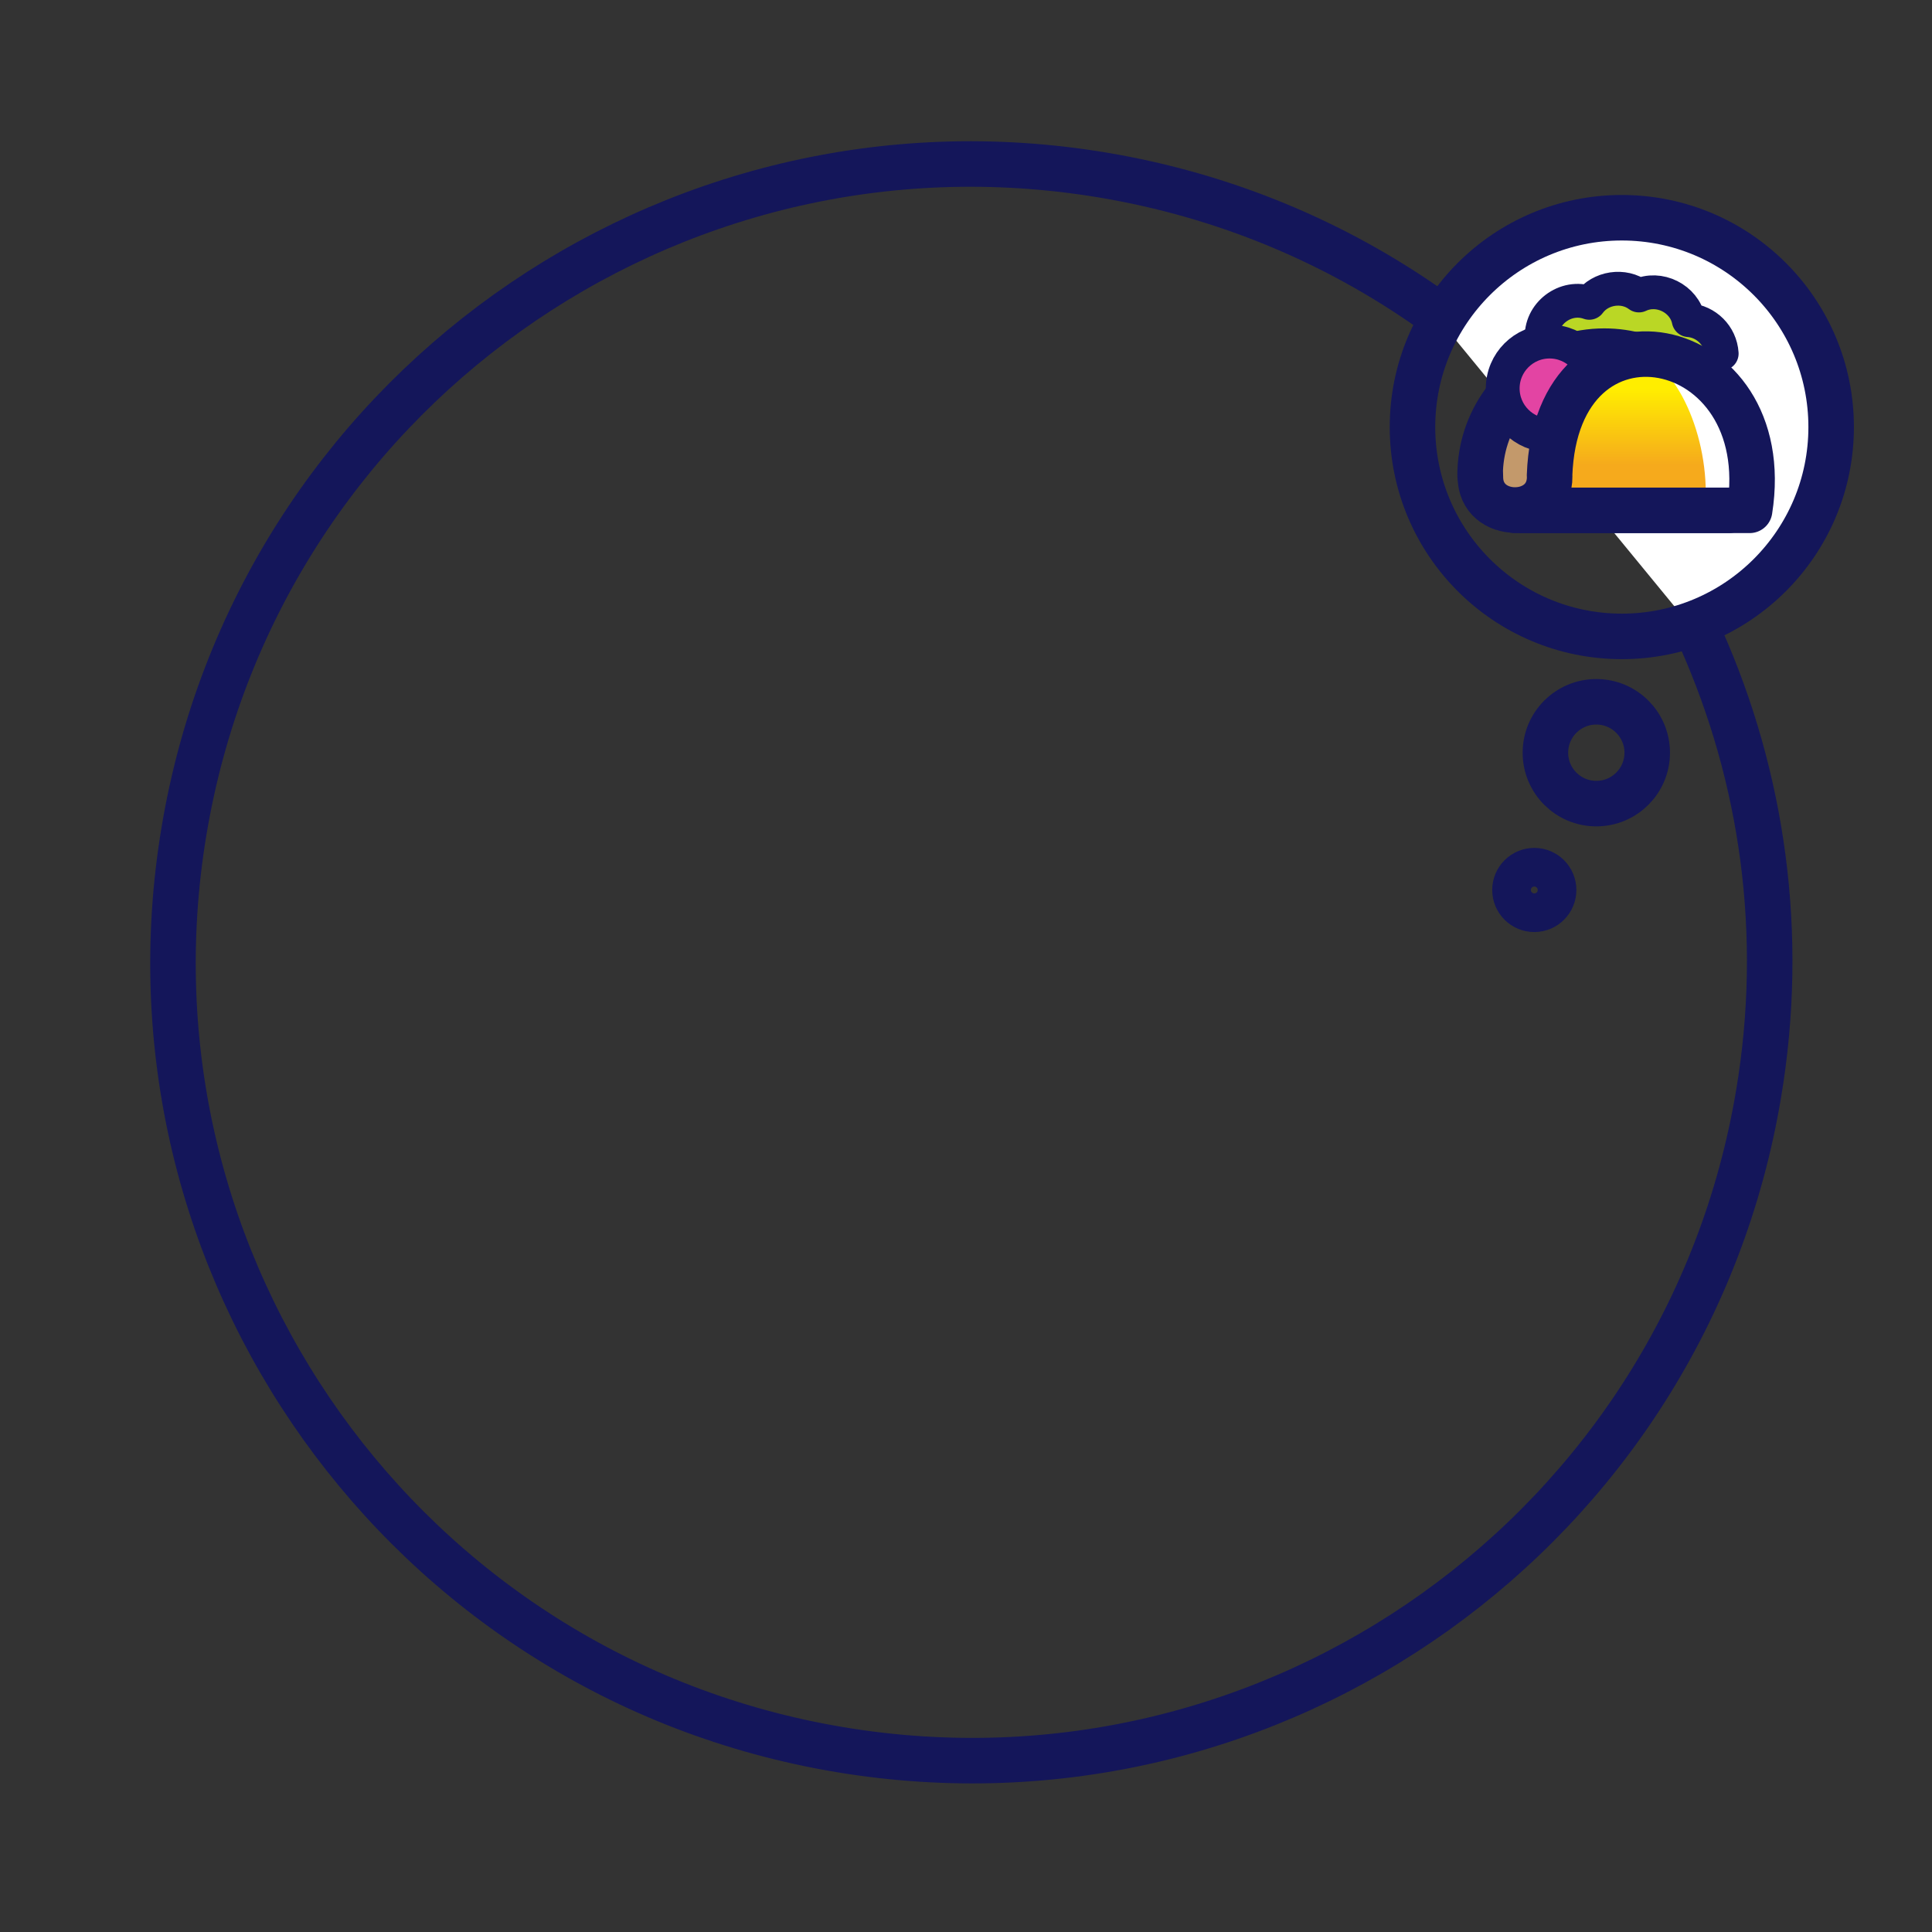 <svg xmlns="http://www.w3.org/2000/svg" viewBox="0 0 2000 2000" xmlns:v="https://vecta.io/nano"><rect x="0" y="0" width="2000" height="2000" fill="#333333" stroke="none"/><style><![CDATA[.J{stroke:#14165a}.K{stroke-linejoin:round}.L{stroke-width:47.119}.M{stroke-linecap:round}.N{stroke-miterlimit:10}]]></style><path d="M1678.9 225.3c-80 0-149.8 43.3-187.4 107.8l257.8 314c85.2-29.2 146.4-110 146.4-205-.1-119.7-97.1-216.8-216.8-216.8h0z" fill="#fff"/><path d="M1791.9 365l-206.1-24.2 129.7-44.4 76.4 68.6z" fill="#bad725"/><g fill="none" class="J K L"><path d="M1761.1 661.5c63.4 142.8 87.2 305.2 59.4 470.8-75.2 450.1-500.9 754.1-951.1 678.9s-754.1-500.9-678.9-951.1S691.4 106 1141.6 181.2c126.3 21.1 241 69.7 339.1 138.8" class="M N"/><circle cx="1678.9" cy="442.1" r="216.7"/></g><path d="M1542.7,436.2h57.1v84.1h-57.1V436.2z" fill="#c3996b"/><g fill="none" class="J K M N"><path d="M1789.5 528.3h-221.3m-36-36.2c0-13.9 2.2-27.4 6.3-39.9 16.8-51.5 65.2-88.7 122.3-88.7 12.5 0 24.5 1.8 36 5.1" class="L"/><path d="M1782.3 366c-1.2-18.7-16.1-33.2-34.2-34.6-4.6-22.3-30.6-35.4-51.5-25.5-15.8-11.9-39.9-8.2-51.4 7.6-24.6-8.9-51.3 11.4-49.2 37.6" stroke-width="35"/></g><path d="M1551.9 382.4l44.1 69.9 35-93.9-79.1 24z" fill="#e344a3"/><circle cx="1604.1" cy="402.1" r="48.5" fill="none" stroke-width="35" class="J K"/><path d="M1772.9 528.3s65.8-10.8 53-5.4 9.5-157.1-98.5-148.1c-5.4-5.9 45.5 153.5 45.5 153.5h0z" fill="#fff"/><linearGradient id="A" gradientUnits="userSpaceOnUse" x1="1670.55" y1="481.562" x2="1670.55" y2="402.147"><stop offset="0" stop-color="#f6aa1c"/><stop offset="1" stop-color="#fe0"/></linearGradient><path d="M1682.2,363.5c46.2,0,83.6,75.5,83.6,146.6l-190.5,18.2" fill="url(#A)"/><g fill="none" class="J K L"><path d="M1604.1 492.1c7-194 236.3-148.5 207.1 36.2h-236m-42.7-35.2c-.7 46.5 72.4 46.5 71.7 0" class="M N"/><circle cx="1652.5" cy="779.2" r="52.7"/><circle cx="1588.3" cy="921.3" r="20"/></g></svg>